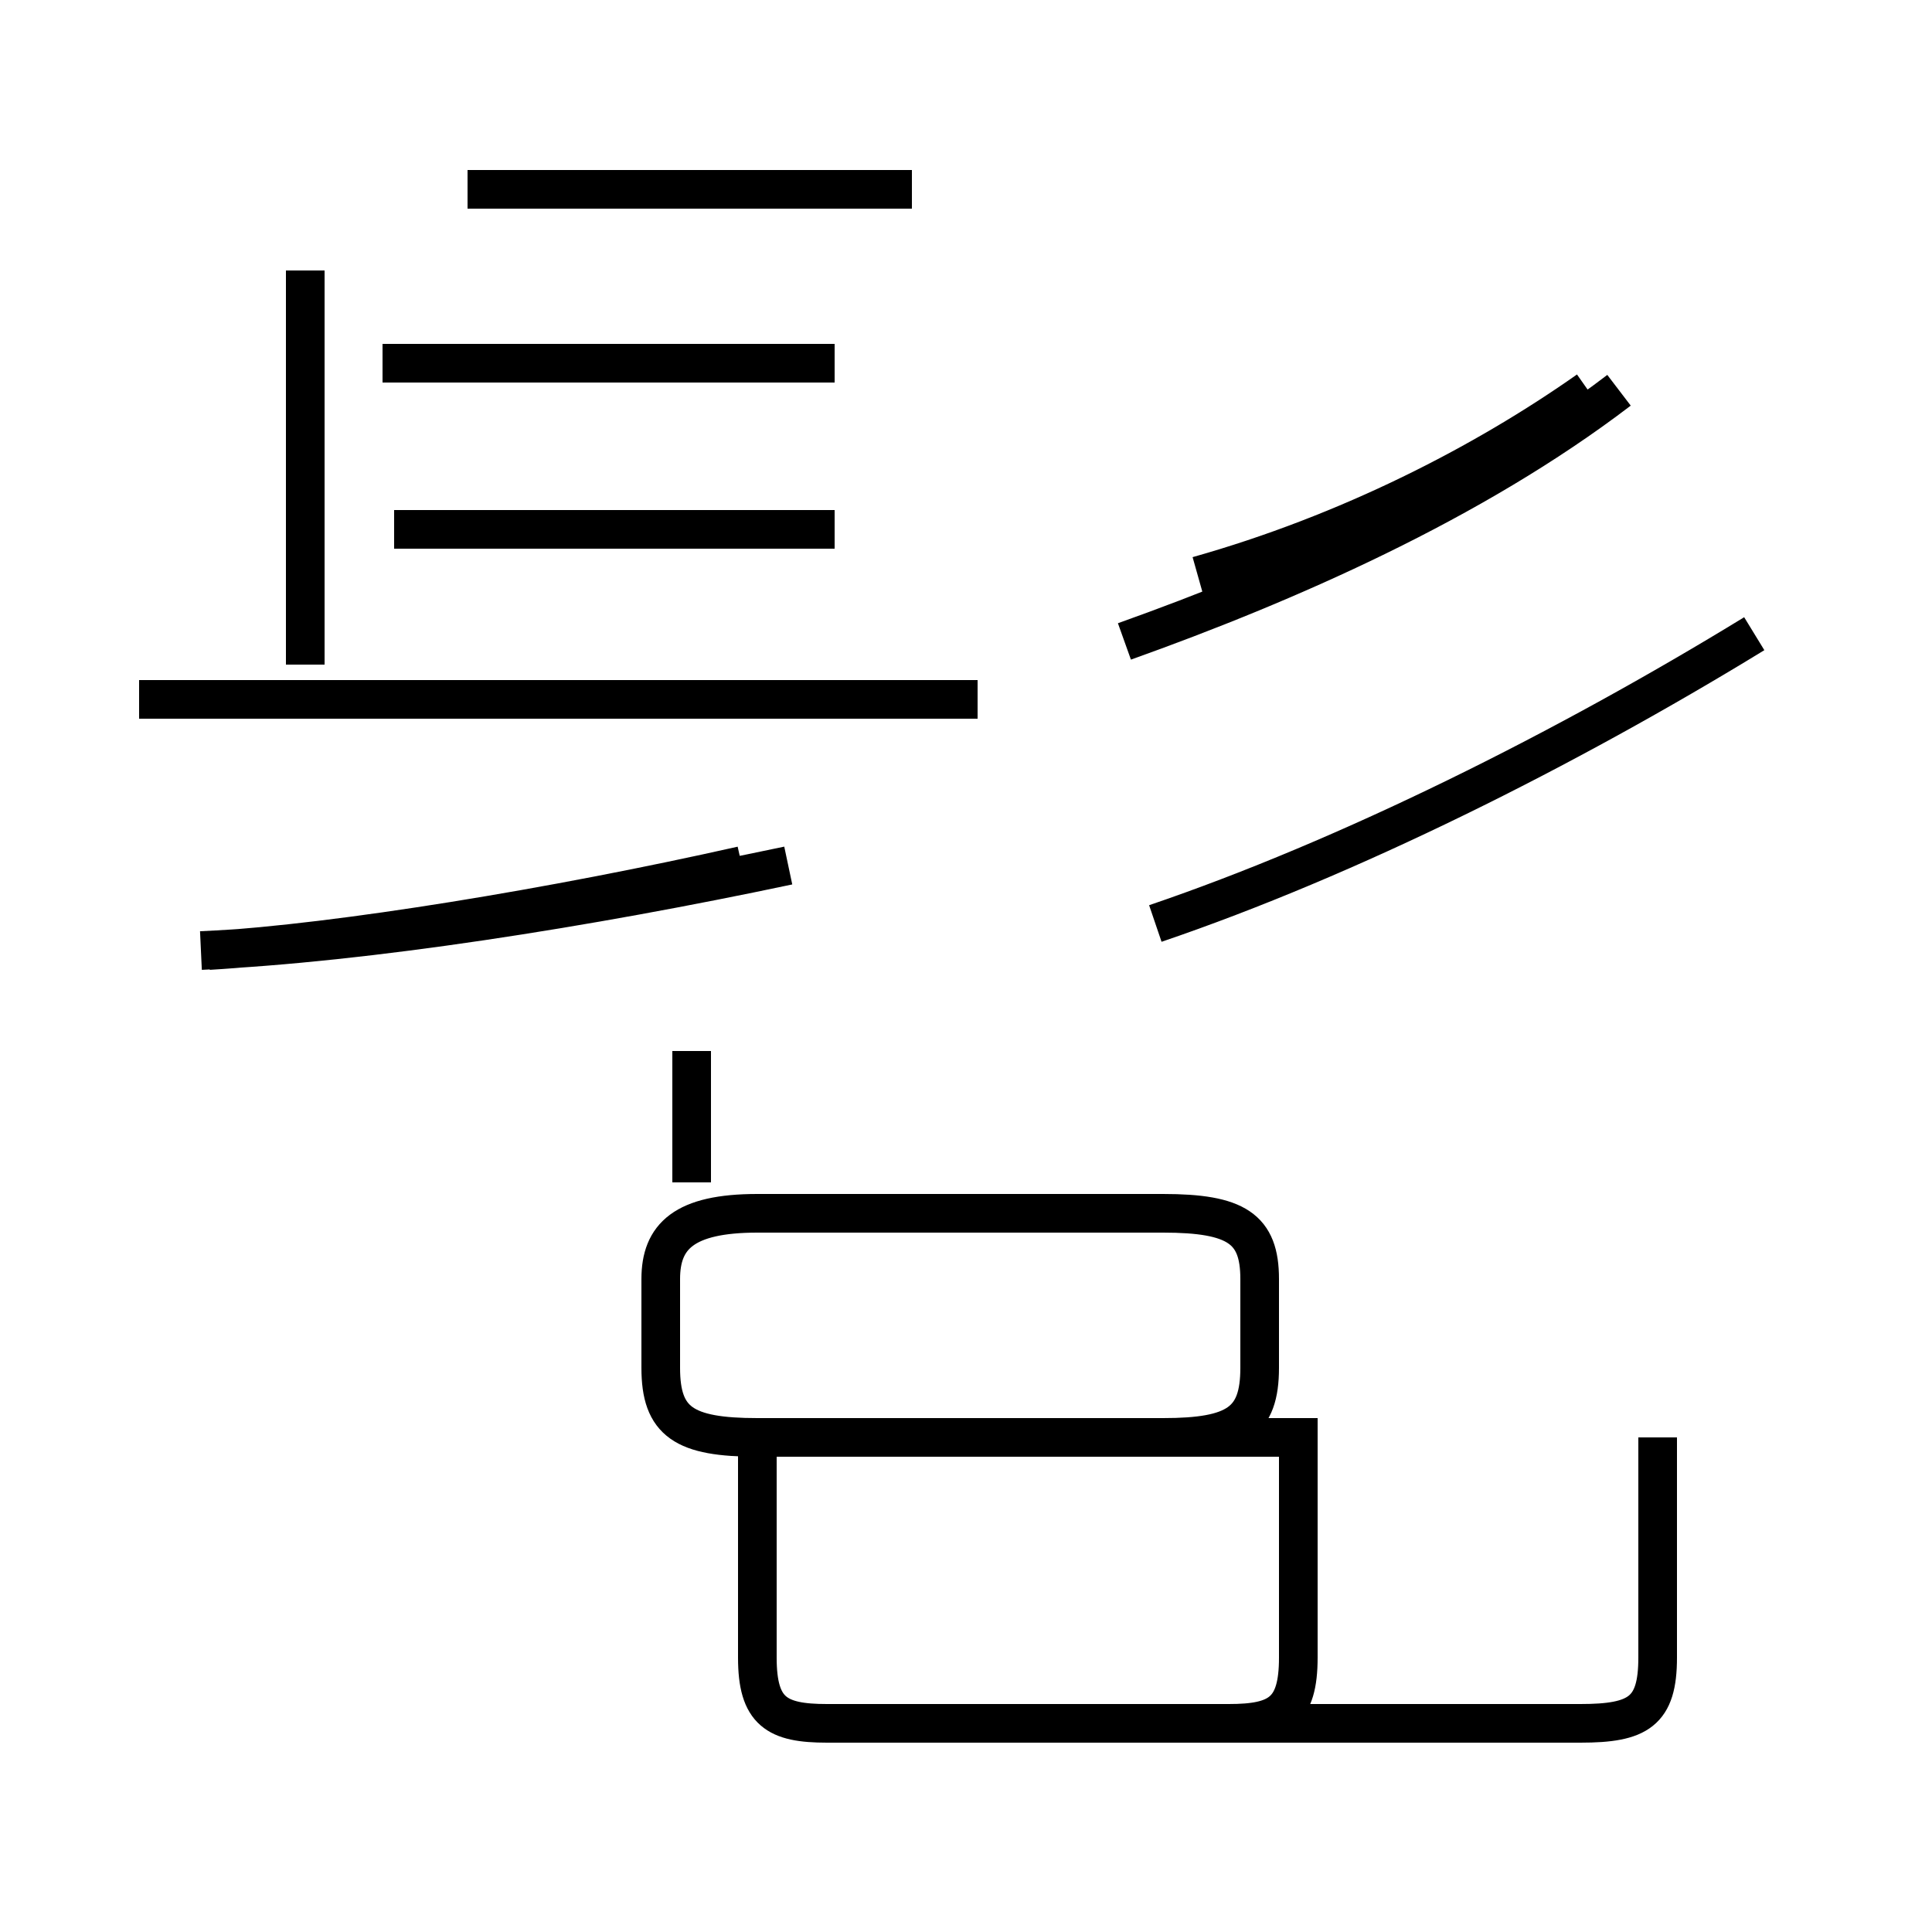 <?xml version='1.0' encoding='utf8'?>
<svg viewBox="0.0 -44.0 50.0 50.0" version="1.1" xmlns="http://www.w3.org/2000/svg">
<rect x="0.0" y="-44.0" width="50.0" height="50.0" fill="#808080" stroke="none"/>
<rect x="-1000" y="-1000" width="2000" height="2000" stroke="white" fill="white"/>
<g style="fill:none; stroke:#000000;  stroke-width:1">
<path d="M 23.6 39.1 L 12.1 39.1 M 21.6 30.3 L 10.2 30.3 M 5.2 19.4 C 9.5 19.6 15.2 20.5 20.4 21.6 M 25.3 25.9 L 3.6 25.9 M 7.9 26.8 L 7.9 37.0 M 21.6 34.6 L 9.9 34.6 M 5.4 19.4 C 8.8 19.6 14.3 20.5 19.2 21.6 M 29.1 27.4 C 33.3 28.9 38.1 31.0 41.9 33.9 M 29.9 20.1 C 34.9 21.8 40.5 24.6 45.4 27.6 M 41.1 33.9 C 38.4 32.0 34.9 30.2 31.0 29.1 M 17.9 13.4 L 17.9 16.8 M 19.6 6.8 L 30.1 6.8 C 32.0 6.8 32.6 7.2 32.6 8.6 L 32.6 10.9 C 32.6 12.2 32.0 12.6 30.1 12.6 L 19.6 12.6 C 17.7 12.6 17.1 12.0 17.1 10.9 L 17.1 8.6 C 17.1 7.2 17.7 6.8 19.6 6.8 Z M 33.6 6.8 L 33.6 1.1 C 33.6 -0.3 33.1 -0.6 31.8 -0.6 L 21.4 -0.6 C 20.1 -0.6 19.6 -0.3 19.6 1.1 L 19.6 6.8 Z M 42.9 6.8 L 42.9 1.1 C 42.9 -0.3 42.4 -0.6 40.9 -0.6 L 31.8 -0.6 " transform="scale(1, -1)" />
</g>
</svg>